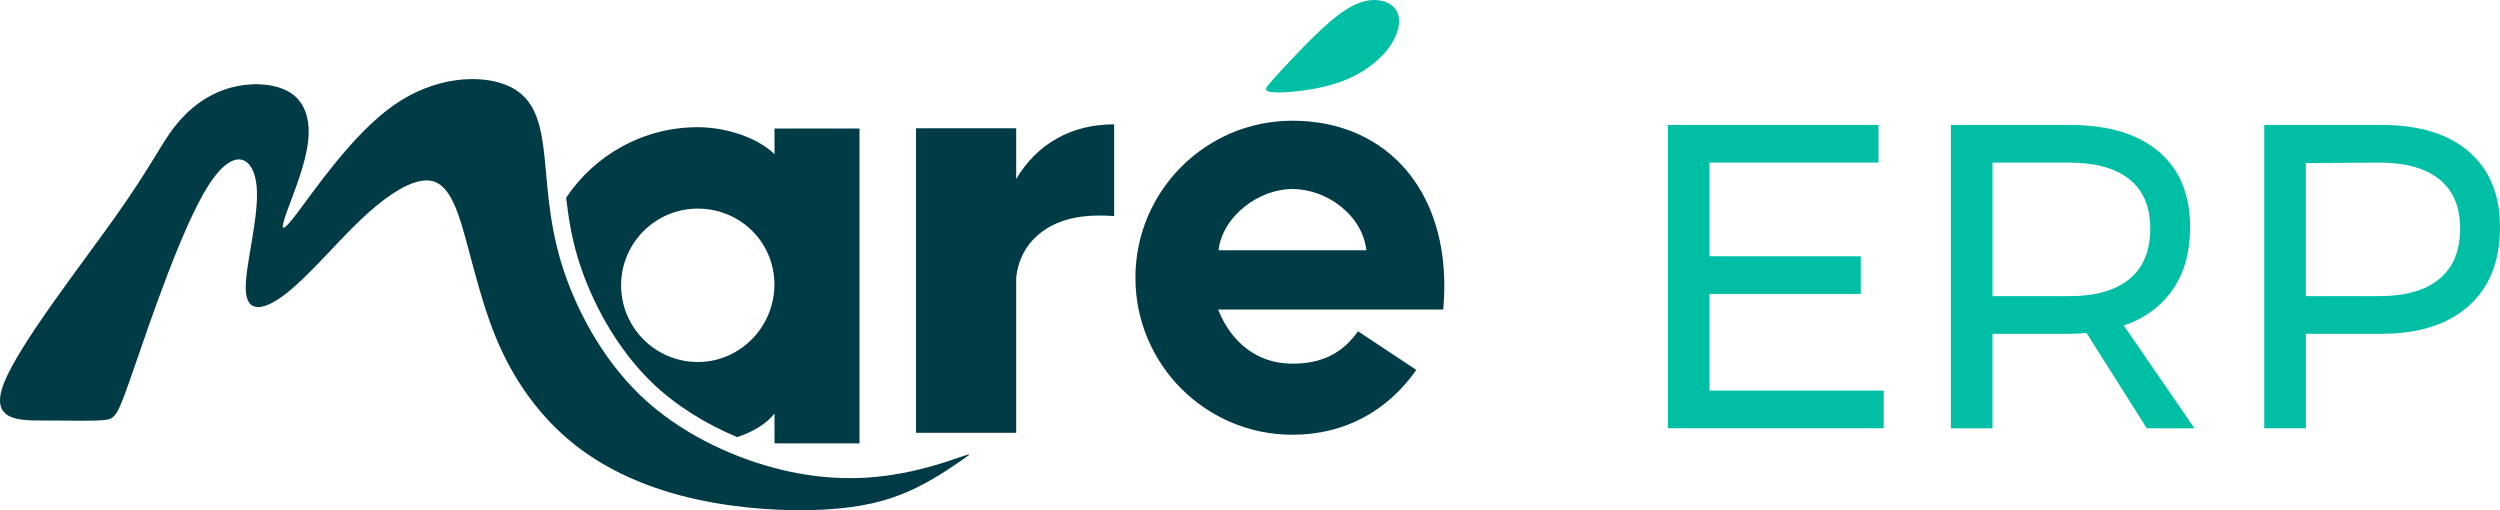<?xml version="1.0" encoding="UTF-8"?>
<!DOCTYPE svg PUBLIC "-//W3C//DTD SVG 1.1//EN" "http://www.w3.org/Graphics/SVG/1.1/DTD/svg11.dtd">
<!-- Creator: CorelDRAW -->
<svg xmlns="http://www.w3.org/2000/svg" xml:space="preserve" width="87.426mm" height="17.842mm" version="1.1" style="shape-rendering:geometricPrecision; text-rendering:geometricPrecision; image-rendering:optimizeQuality; fill-rule:evenodd; clip-rule:evenodd"
viewBox="0 0 4517.13 921.86"
 xmlns:xlink="http://www.w3.org/1999/xlink"
 xmlns:xodm="http://www.corel.com/coreldraw/odm/2003">
 <defs>
  <style type="text/css">
   <![CDATA[
    .fil1 {fill:#003B46}
    .fil3 {fill:#00BFA5}
    .fil0 {fill:#003B46;fill-rule:nonzero}
    .fil2 {fill:#00BFA5;fill-rule:nonzero}
   ]]>
  </style>
 </defs>
 <g id="Camada_x0020_1">
  <g id="_2163554490448">
   <path class="fil0" d="M1836.13 323.32c18.99,-31.86 43.57,-56.28 73.74,-73.22 30.17,-16.95 64.59,-25.43 103.23,-25.43l0 165.78c-6.1,-0.68 -15.26,-1.02 -27.46,-1.02 -42.71,0 -77.3,10 -103.74,30 -26.44,20 -41.7,47.29 -45.77,81.87l0 280.7 -181.03 0 0 -550.22 181.03 0 0 91.54z"/>
   <path class="fil1" d="M2559.12 668.38c-51.33,72.96 -127.89,117.15 -223.88,117.15 -156.69,0 -283.71,-127.02 -283.71,-283.71 0,-156.69 127.02,-283.71 283.71,-283.71 174.75,0 291.09,134.11 272.49,341.18l-406.83 0c22.85,57.33 68.86,97.86 134.35,97.86 52.55,0 90.37,-18.63 118.48,-58.56l105.4 69.78zm-90.31 -216.2c-7.36,-64.83 -72.97,-110.67 -133.57,-110.67 -60.6,0 -126.2,48.74 -133.57,110.67l267.13 0z"/>
   <path class="fil2" d="M3013.66 225.73l380.57 0 0 68.12 -305.39 0 0 169.14 273.29 0 0 68.13 -273.29 0 0 174.62 314.79 0 0 68.12 -389.96 0 0 -548.14zm865.28 548.14l-108.84 -172.27c-12.53,1.04 -22.71,1.57 -30.54,1.57l-139.39 0 0 170.71 -75.17 0 0 -548.14 214.56 0c69.43,0 123.07,16.05 160.92,48.15 37.85,32.11 56.77,77.66 56.77,136.65 0,44.37 -10.31,81.7 -30.93,111.98 -20.62,30.28 -50.25,52.2 -88.88,65.77l127.64 185.59 -86.14 0zm-139.39 -238.84c46.98,0 83,-10.31 108.06,-30.93 25.05,-20.62 37.58,-51.03 37.58,-91.23 0,-39.15 -12.53,-68.78 -37.58,-88.88 -25.06,-20.1 -61.08,-30.15 -108.06,-30.15l-139.39 0 0 241.18 139.39 0zm563.02 -309.31c68.39,0 121.24,16.18 158.57,48.55 37.33,32.37 55.99,77.79 55.99,136.25 0,61.08 -18.79,108.46 -56.38,142.12 -37.59,33.67 -90.31,50.51 -158.18,50.51l-136.25 0 0 170.71 -75.17 0 0 -548.14 211.43 0zm-3.14 309.31c46.99,0 83,-10.31 108.06,-30.93 25.06,-20.62 37.59,-51.03 37.59,-91.23 0,-39.15 -12.53,-68.78 -37.59,-88.88 -25.06,-20.1 -61.08,-30.15 -108.06,-30.15l-133.12 0.79 0 240.4 133.12 0z"/>
   <path class="fil3" d="M2336.71 104.09c19.01,-20.08 43.26,-45.13 65.49,-64.16 22.24,-19.02 42.46,-32.06 61.44,-37.25 18.99,-5.18 36.74,-2.52 48.49,5.19 11.75,7.73 17.48,20.52 15.44,36.91 -2.03,16.39 -11.84,36.37 -29.46,54.99 -17.61,18.61 -43.04,35.84 -72.93,47.05 -29.89,11.22 -64.24,16.41 -87.82,18.71 -23.59,2.3 -36.4,1.71 -43,0.3 -6.6,-1.4 -6.99,-3.6 -6.67,-5.63 0.33,-2.03 1.36,-3.9 8.78,-12.4 7.41,-8.5 21.21,-23.63 40.23,-43.73z"/>
   <path class="fil1" d="M209.24 390.48c-63.91,90.22 -174.46,231.49 -201.93,301.29 -27.47,69.8 28.14,68.13 75.21,68.04 47.06,-0.09 85.57,1.41 106.36,-0.92 20.79,-2.32 23.86,-8.45 53.82,-95.27 29.95,-86.81 86.8,-254.3 133.42,-327.89 46.61,-73.59 83,-53.29 87.71,2.11 4.7,55.4 -22.27,145.89 -19.69,187.74 2.59,41.85 34.76,35.07 74.6,3.44 39.84,-31.62 87.35,-88.06 129.73,-128.89 42.38,-40.83 79.63,-66.04 108.94,-72.57 29.31,-6.53 50.68,5.63 69.78,57.88 19.09,52.25 35.91,144.58 68.69,224.07 32.78,79.5 81.53,146.15 143.97,195.06 62.44,48.9 138.57,80.05 219.16,97.75 80.59,17.71 165.62,21.96 231.16,18.33 65.54,-3.62 111.57,-15.13 152.16,-33.12 40.59,-17.99 75.71,-42.46 94.38,-55.32 18.66,-12.86 20.87,-14.1 -2.19,-6.19 -23.06,7.91 -71.38,24.96 -130.05,33.1 -58.66,8.14 -127.67,7.36 -207.6,-14.22 -79.93,-21.59 -170.77,-63.99 -240.46,-131.16 -69.7,-67.17 -118.25,-159.12 -142.64,-240.14 -24.39,-81.03 -24.61,-151.14 -31.75,-206.38 -7.14,-55.24 -21.19,-95.61 -68.59,-114.13 -47.4,-18.52 -128.13,-15.2 -202.98,37.72 -74.85,52.92 -143.81,155.44 -175.65,197.01 -31.84,41.57 -26.55,22.18 -14.27,-11.25 12.29,-33.43 31.57,-80.92 36.15,-120.73 4.57,-39.81 -5.55,-71.94 -33.04,-88.96 -27.49,-17.01 -72.32,-18.9 -111.21,-7.21 -38.89,11.69 -71.83,36.96 -96.93,69.18 -25.1,32.22 -42.35,71.4 -106.26,161.62z"/>
   <path class="fil1" d="M1023.01 357.18c3.97,35.15 9.36,70.02 20.63,107.43 24.75,82.22 72.39,166.9 134.41,226.68 43.27,41.71 97.18,74.8 153.92,98.5 27.44,-9 52.15,-23.26 67.46,-42.62l0 54.03 153.54 0 0 -568.94 -153.54 0 0 46.24c-31.39,-30.34 -88.3,-48.67 -138.59,-48.67 -99.21,0 -186.61,50.58 -237.83,127.36zm99.25 158.32c0,-76.53 62.05,-138.58 138.59,-138.58 76.53,0 138.38,60.64 138.38,137.17 0,76.53 -61.85,140 -138.38,140 -76.54,0 -138.59,-62.05 -138.59,-138.59z"/>
  </g>
 </g>
</svg>
